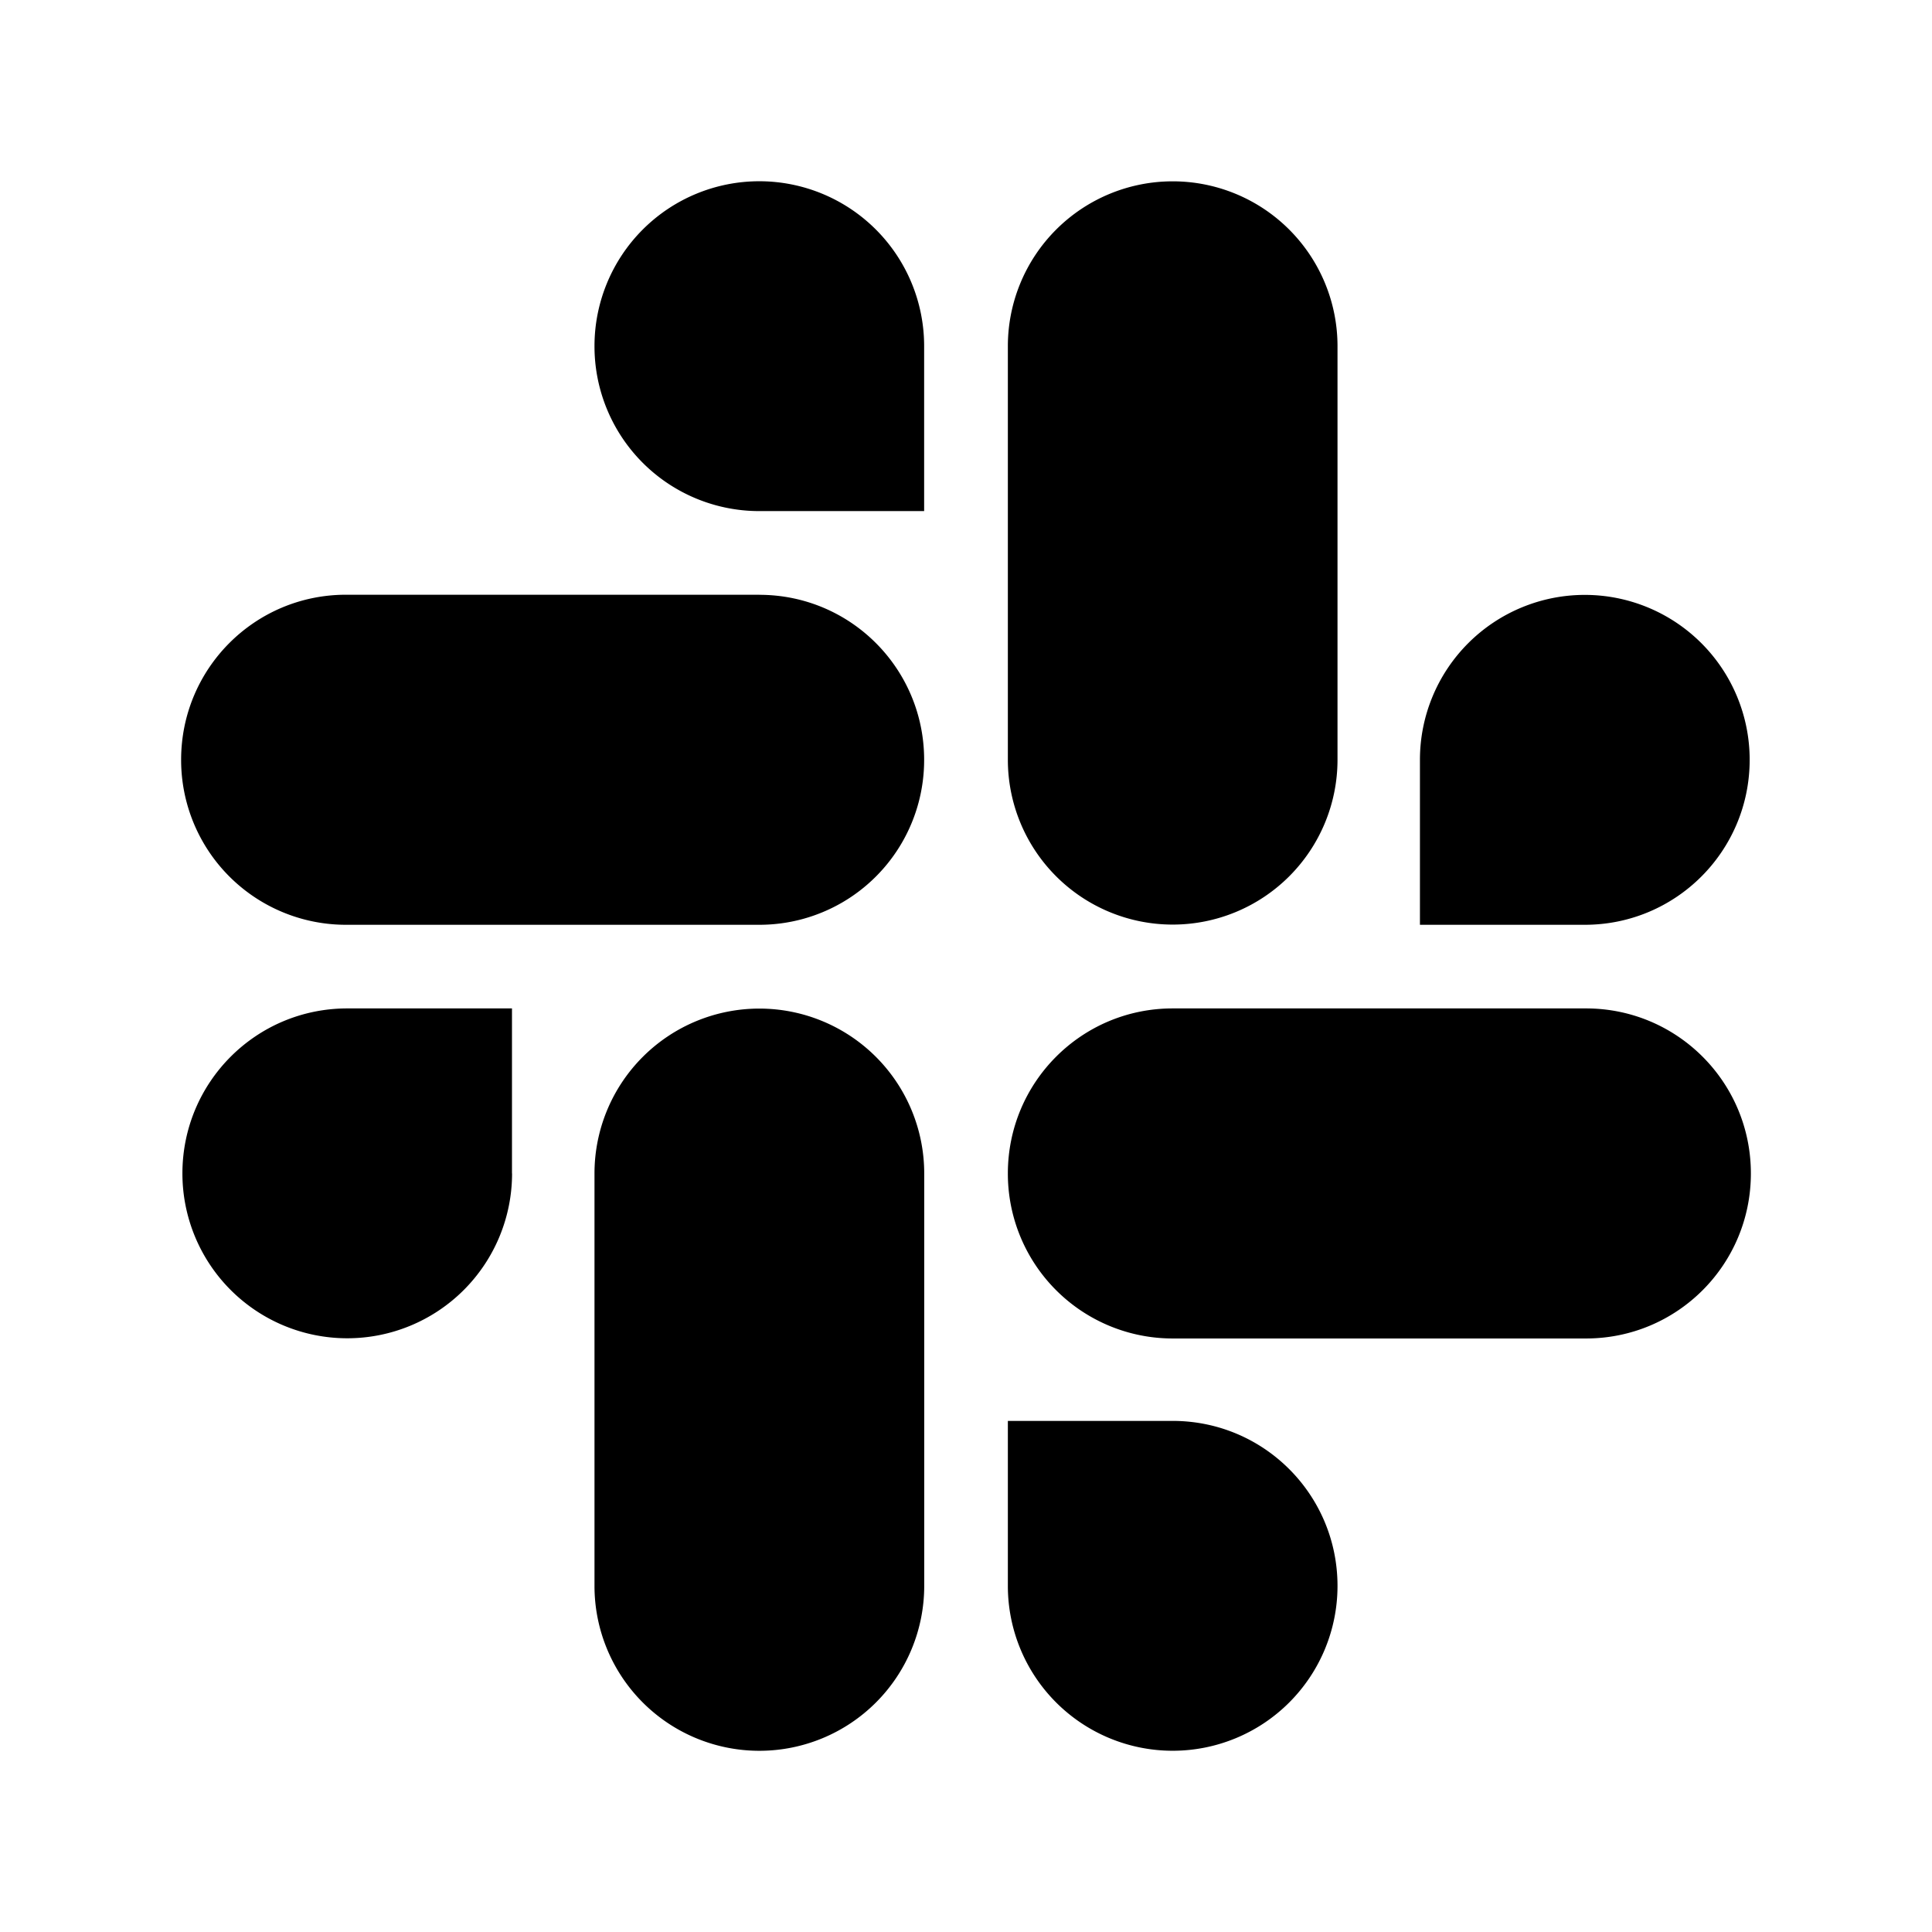 <svg xmlns="http://www.w3.org/2000/svg" width="24" height="24" fill="none" viewBox="0 0 24 24">
  <path fill="currentColor"
    d="M6.361 14.577a2.047 2.047 0 1 1-4.095 0c0-1.133.915-2.05 2.048-2.05H6.36v2.05Zm1.024 0a2.047 2.047 0 1 1 4.096 0v5.124a2.047 2.047 0 1 1-4.096 0v-5.124Zm2.048-8.228a2.047 2.047 0 0 1-2.048-2.05 2.047 2.047 0 1 1 4.095 0v2.05H9.433Zm0 1.04c1.132 0 2.047.916 2.047 2.05a2.046 2.046 0 0 1-2.047 2.049H4.298a2.047 2.047 0 0 1-2.048-2.05c0-1.133.915-2.05 2.048-2.05h5.135Zm8.206 2.049a2.047 2.047 0 1 1 4.096 0c0 1.134-.916 2.05-2.048 2.05h-2.048v-2.05Zm-1.024 0a2.047 2.047 0 1 1-4.095 0V4.3a2.047 2.047 0 1 1 4.095 0v5.14Zm-2.048 8.213c1.133 0 2.048.916 2.048 2.05a2.047 2.047 0 1 1-4.095 0v-2.05h2.047Zm0-1.024a2.047 2.047 0 0 1-2.047-2.05c0-1.133.915-2.05 2.047-2.05h5.135c1.133 0 2.048.917 2.048 2.05 0 1.134-.915 2.05-2.048 2.05h-5.135Z" />
</svg>